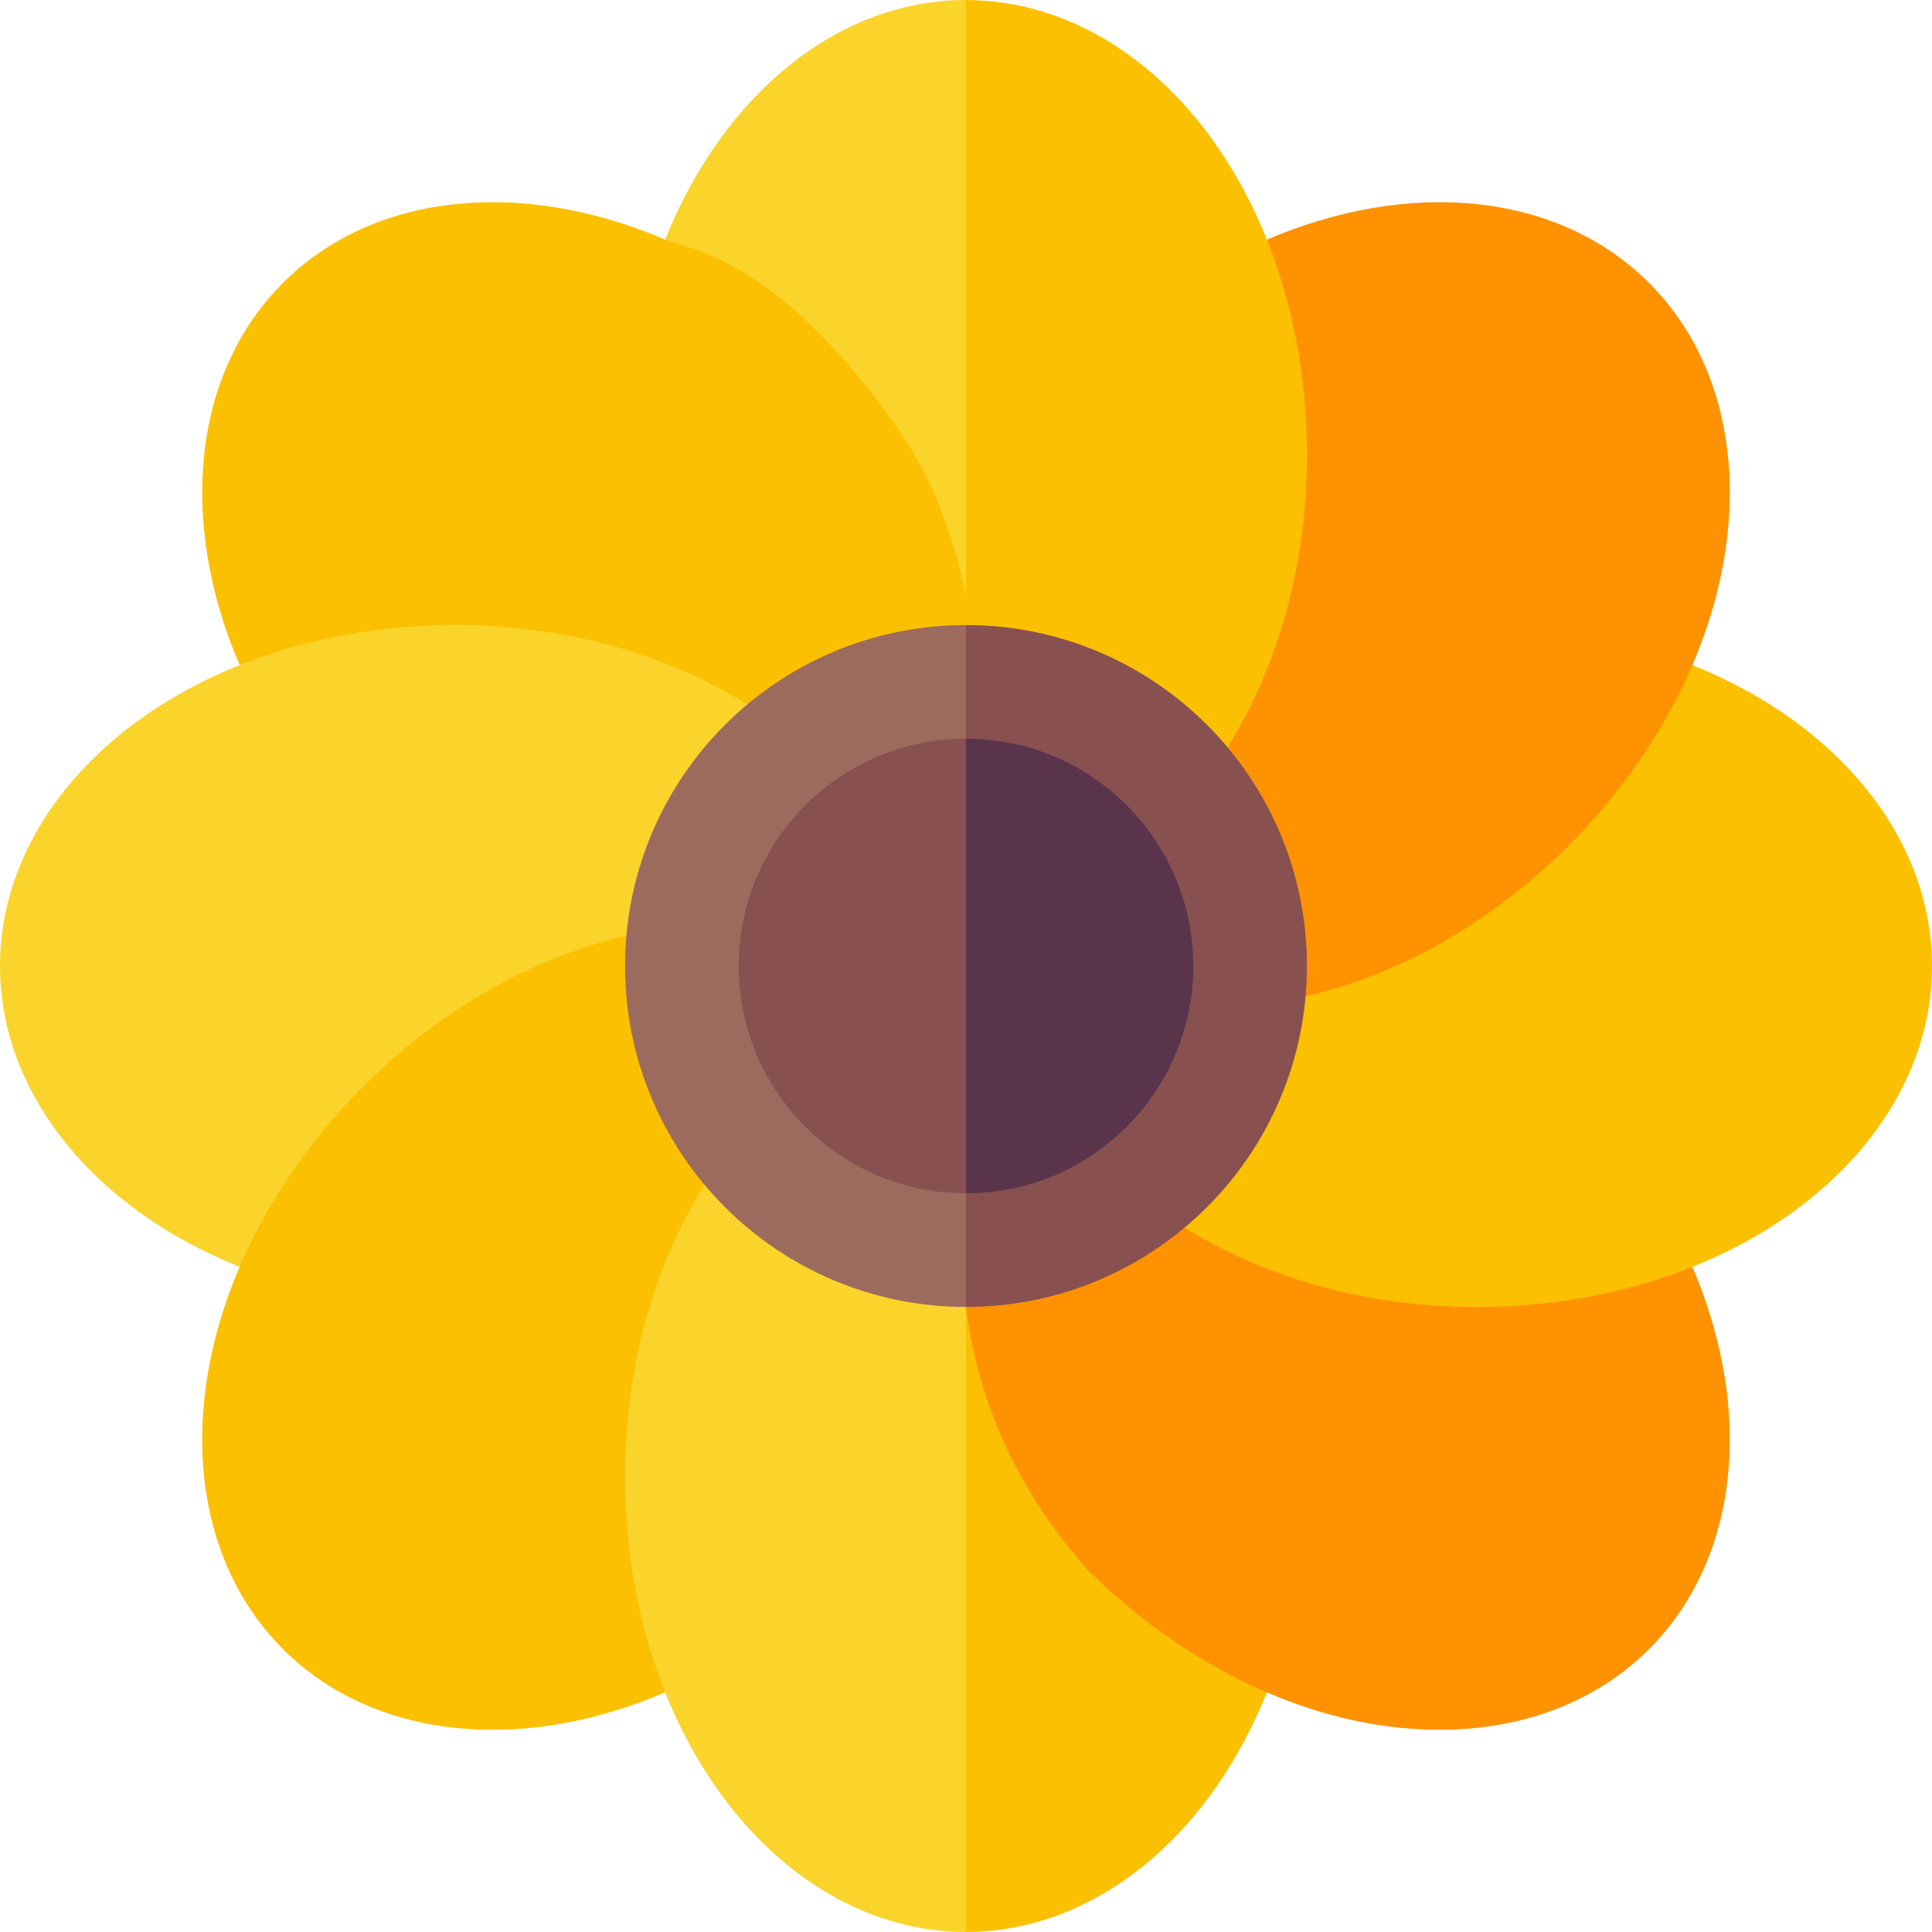 <svg id="Capa_1" enable-background="new 0 0 510 510" height="512" viewBox="0 0 510 510" width="512" xmlns="http://www.w3.org/2000/svg"><g><path d="m334.424 446.733c-5.52-2.364-79.408-101.733-79.408-101.733-.005 0-.01 0-.016 0l-9 82.5 9 82.5c.649-.01 1.499.004 3.383-.089.738-.036 3.42-.25 3.759-.286-.12.013-.243.017-.364.029 30.92-3.078 58.287-27.038 72.646-62.921z" fill="#fbc000"/><path d="m286.819 414.1c24.94 24.936 58.877 42.528 93.182 42.526 21.559-.001 41.133-7.135 55.31-21.314 23.802-23.801 27.749-62.791 11.429-100.891-5.575 2.23-134.096-10.364-134.096-10.364.588-.491-56.98 20.943-57.644 20.943 3.224 25.875 14.002 48.843 31.819 69.1z" fill="#ff9201"/><path d="m312.645 324.058 3.502 2.04c21.226 12.366 46.764 18.902 73.853 18.902 13.423 0 26.608-1.636 39.189-4.86 48.336-12.388 80.811-46.604 80.811-85.14 0-33.66-24.778-64.02-63.26-79.422-2.364 5.52-102.102 87.479-102.102 87.479z" fill="#fbc000"/><path d="m435.311 74.688c-23.8-23.801-62.791-27.749-100.89-11.428 2.231 5.574-10.362 134.094-10.362 134.094-.272-.324 20.814 63.049 20.577 65.705l3.88-1.023c37.659-9.935 70.689-37.621 89.858-70.004 25.418-42.938 24.187-90.094-3.063-117.344z" fill="#ff9201"/><path d="m255 165.002 10-105.002-10-60c-33.66 0-64.021 24.779-79.421 63.26z" fill="#fad42b"/><path d="m255 165h.016c1.943 0-2.098-29.134-18.041-51.88-31.975-45.62-55.744-47.432-61.196-49.777-38.165-16.421-77.249-12.497-101.091 11.345-23.801 23.801-27.749 62.791-11.428 100.89 5.575-2.23 134.094 10.364 134.094 10.364z" fill="#fbc000"/><path d="m324.059 197.354 2.039-3.5c19.606-33.654 23.385-76.59 14.042-113.043-12.188-47.552-45.503-79.729-83.272-80.761-.622-.018-1.241-.05-1.868-.05v165h.016z" fill="#fbc000"/><path d="m165.362 246.942 31.992-61-3.5-2.04c-33.528-19.533-76.428-23.426-113.043-14.042-48.336 12.388-80.811 46.603-80.811 85.14 0 33.66 24.778 64.021 63.26 79.421z" fill="#fad42b"/><path d="m185.941 312.647c.273.325-20.813-63.049-20.577-65.705l-3.88 1.023c-37.692 9.943-70.719 37.668-89.858 70.003-25.418 42.939-24.188 90.096 3.062 117.345 14.18 14.18 33.748 21.314 55.31 21.314 14.628 0 30.175-3.297 45.576-9.894-2.228-5.573 10.367-134.086 10.367-134.086z" fill="#fbc000"/><path d="m255 345v165c-38.536 0-72.752-32.475-85.14-80.81-9.367-36.544-5.523-79.461 14.042-113.043l2.039-3.5z" fill="#fad42b"/><path d="m165 255c0 49.705 40.294 90 90 90l10-90-10-90c-49.706 0-90 40.295-90 90z" fill="#9d6b5d"/><path d="m255 165v180c49.706 0 90-40.295 90-90s-40.294-90-90-90z" fill="#895050"/><path d="m195 255c0 33.137 26.863 60 60 60l10-60-10-60c-33.137 0-60 26.863-60 60z" fill="#895050"/><path d="m255 195v120c33.137 0 60-26.863 60-60s-26.863-60-60-60z" fill="#5a344b"/></g></svg>